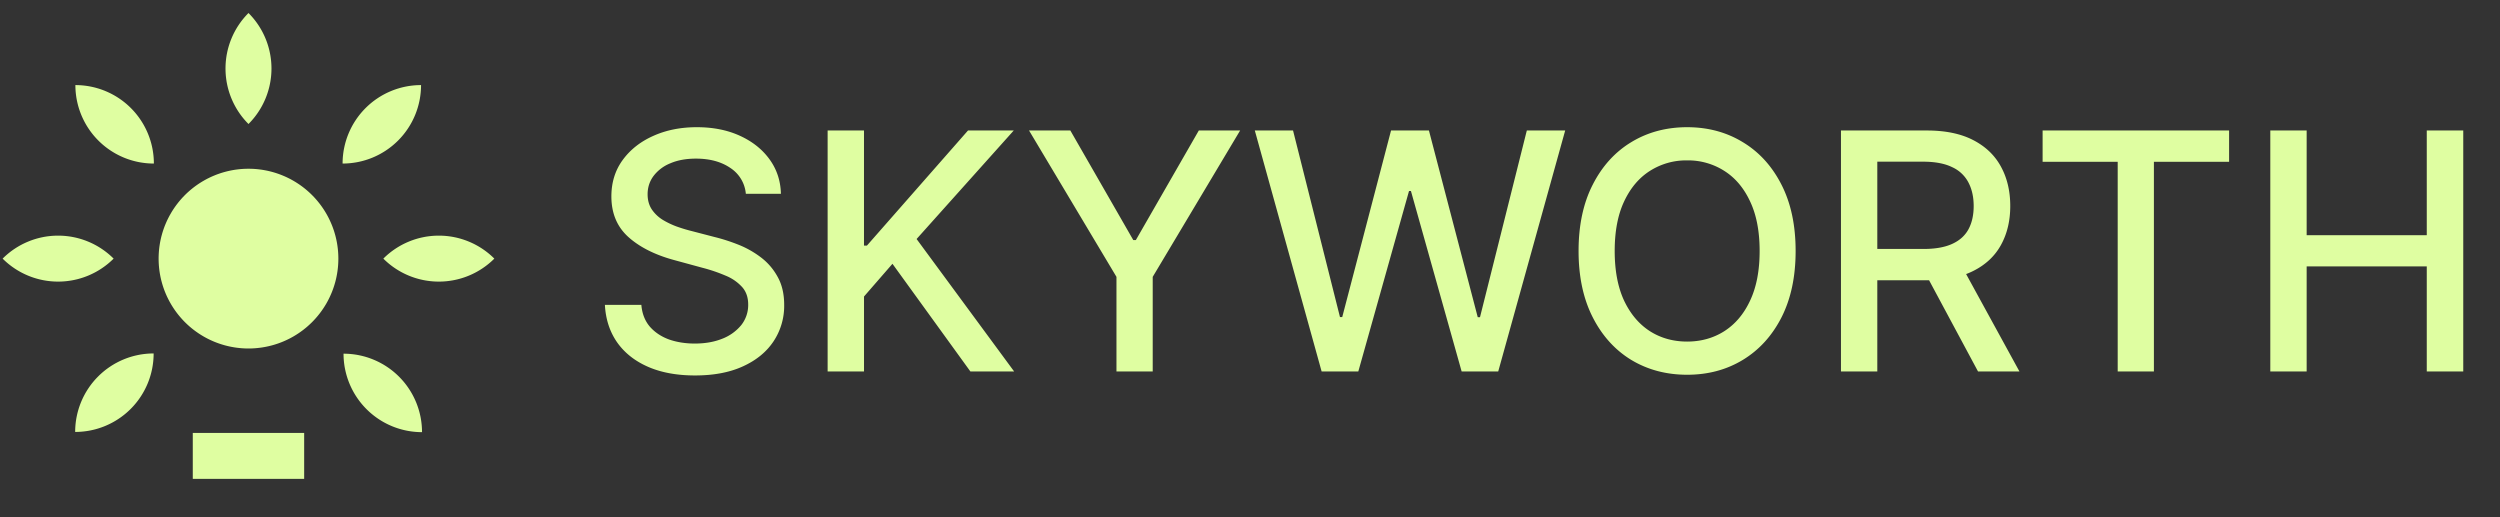 <svg width="116" height="24" fill="none" xmlns="http://www.w3.org/2000/svg"><rect width="100%" height="100%" fill="#333333" stroke="none"/><path d="M34.607 8.992a1.595 1.595 0 0 0-.72-1.2c-.423-.288-.954-.432-1.595-.432-.458 0-.855.073-1.19.218a1.832 1.832 0 0 0-.78.59c-.182.247-.273.53-.273.846 0 .266.062.495.185.688.128.193.293.355.497.486.207.127.43.234.666.322.237.084.464.153.683.207l1.091.284c.357.088.723.206 1.098.355a4.4 4.4 0 0 1 1.042.59c.32.243.579.546.775.906.2.36.3.791.3 1.294a2.97 2.97 0 0 1-.49 1.686c-.325.492-.796.88-1.415 1.163-.615.284-1.359.426-2.232.426-.837 0-1.562-.133-2.173-.398-.611-.266-1.09-.643-1.436-1.13-.345-.492-.537-1.074-.573-1.747h1.692c.033.403.164.74.393 1.01.233.265.53.463.89.595.364.127.763.19 1.196.19.477 0 .9-.074 1.272-.223a2.13 2.13 0 0 0 .884-.633 1.5 1.5 0 0 0 .322-.956c0-.331-.095-.602-.284-.813a2.097 2.097 0 0 0-.759-.524 7.41 7.41 0 0 0-1.075-.366l-1.321-.36c-.895-.244-1.605-.603-2.129-1.076-.52-.473-.78-1.099-.78-1.878 0-.644.174-1.206.523-1.686.35-.48.823-.854 1.42-1.12.597-.269 1.27-.404 2.02-.404.757 0 1.424.133 2.003.399.582.266 1.04.631 1.376 1.097.334.462.51.994.524 1.594h-1.627Zm3.795 8.243V6.055h1.687v5.34h.137l4.689-5.34h2.123L42.53 11.09l4.526 6.146h-2.03L41.41 12.24l-1.32 1.518v3.477h-1.688Zm9.346-11.18h1.916l2.92 5.083h.12l2.921-5.083h1.917l-4.056 6.791v4.39h-1.682v-4.39l-4.056-6.79Zm13.575 11.18-3.1-11.18h1.774l2.178 8.658h.104l2.265-8.658h1.758l2.265 8.664h.104l2.173-8.664h1.78l-3.107 11.18H67.82l-2.353-8.374h-.088l-2.353 8.374h-1.703Zm21.994-5.59c0 1.194-.218 2.22-.655 3.08-.436.854-1.035 1.513-1.796 1.975-.757.459-1.617.688-2.582.688-.968 0-1.832-.23-2.593-.688-.757-.462-1.353-1.122-1.79-1.981-.437-.86-.655-1.884-.655-3.074 0-1.193.218-2.218.655-3.073.437-.859 1.033-1.518 1.79-1.976.76-.462 1.625-.694 2.593-.694.965 0 1.825.232 2.582.694.761.458 1.36 1.117 1.796 1.976.437.855.655 1.88.655 3.073Zm-1.67 0c0-.91-.147-1.676-.442-2.298-.291-.626-.692-1.099-1.201-1.42a3.12 3.12 0 0 0-1.72-.485 3.13 3.13 0 0 0-1.725.486c-.506.32-.906.793-1.2 1.42-.292.621-.437 1.387-.437 2.297 0 .91.145 1.678.436 2.304.295.622.695 1.095 1.201 1.42.506.32 1.081.48 1.725.48.64 0 1.214-.16 1.72-.48.51-.325.91-.798 1.2-1.42.296-.626.443-1.394.443-2.304Zm3.774 5.59V6.055h3.985c.866 0 1.585.15 2.156.448.575.298 1.004.711 1.288 1.24.284.523.426 1.13.426 1.817 0 .684-.144 1.287-.431 1.807-.284.517-.713.919-1.288 1.206-.572.288-1.29.432-2.157.432h-3.019v-1.453h2.866c.546 0 .99-.078 1.332-.234.346-.157.599-.384.76-.683.16-.298.24-.656.24-1.075 0-.422-.082-.788-.246-1.097a1.586 1.586 0 0 0-.76-.71c-.341-.167-.79-.251-1.347-.251h-2.119v9.733h-1.686Zm5.519-5.044 2.762 5.044H91.78l-2.707-5.044h1.867Zm3.837-4.684V6.055h8.653v1.452h-3.489v9.728h-1.68V7.507h-3.484Zm10.565 9.728V6.055h1.687v4.859h5.573V6.055h1.693v11.18h-1.693v-4.874h-5.573v4.874h-1.687Z" fill="#DFFEA1"/><g clip-path="url('#clip0_310_1041')" fill="#DFFEA1"><path d="M11.53 5.754a3.642 3.642 0 0 1 0-5.15 3.642 3.642 0 0 1 0 5.15ZM7.14 7.589a3.642 3.642 0 0 1-3.642-3.641A3.642 3.642 0 0 1 7.14 7.589ZM15.896 7.589a3.642 3.642 0 0 0 3.641-3.641 3.642 3.642 0 0 0-3.641 3.641ZM19.582 20.052a3.642 3.642 0 0 1-3.642-3.641 3.642 3.642 0 0 1 3.642 3.641ZM3.488 20.042A3.642 3.642 0 0 0 7.129 16.4a3.642 3.642 0 0 0-3.641 3.642ZM17.787 12a3.642 3.642 0 0 1 5.15 0 3.642 3.642 0 0 1-5.15 0ZM.122 12a3.642 3.642 0 0 1 5.15 0 3.642 3.642 0 0 1-5.15 0ZM11.53 14.406a2.406 2.406 0 1 0 0-4.812 2.406 2.406 0 0 0 0 4.812Z"/><path d="M11.53 16.17a4.17 4.17 0 1 0 0-8.34 4.17 4.17 0 0 0 0 8.34ZM14.113 20.087H8.945v2.133h5.168v-2.133Z"/></g><defs><clipPath id="clip0_310_1041"><path fill="#fff" transform="translate(0 .47)" d="M0 0h23.059v23.059H0z"/></clipPath></defs></svg>
